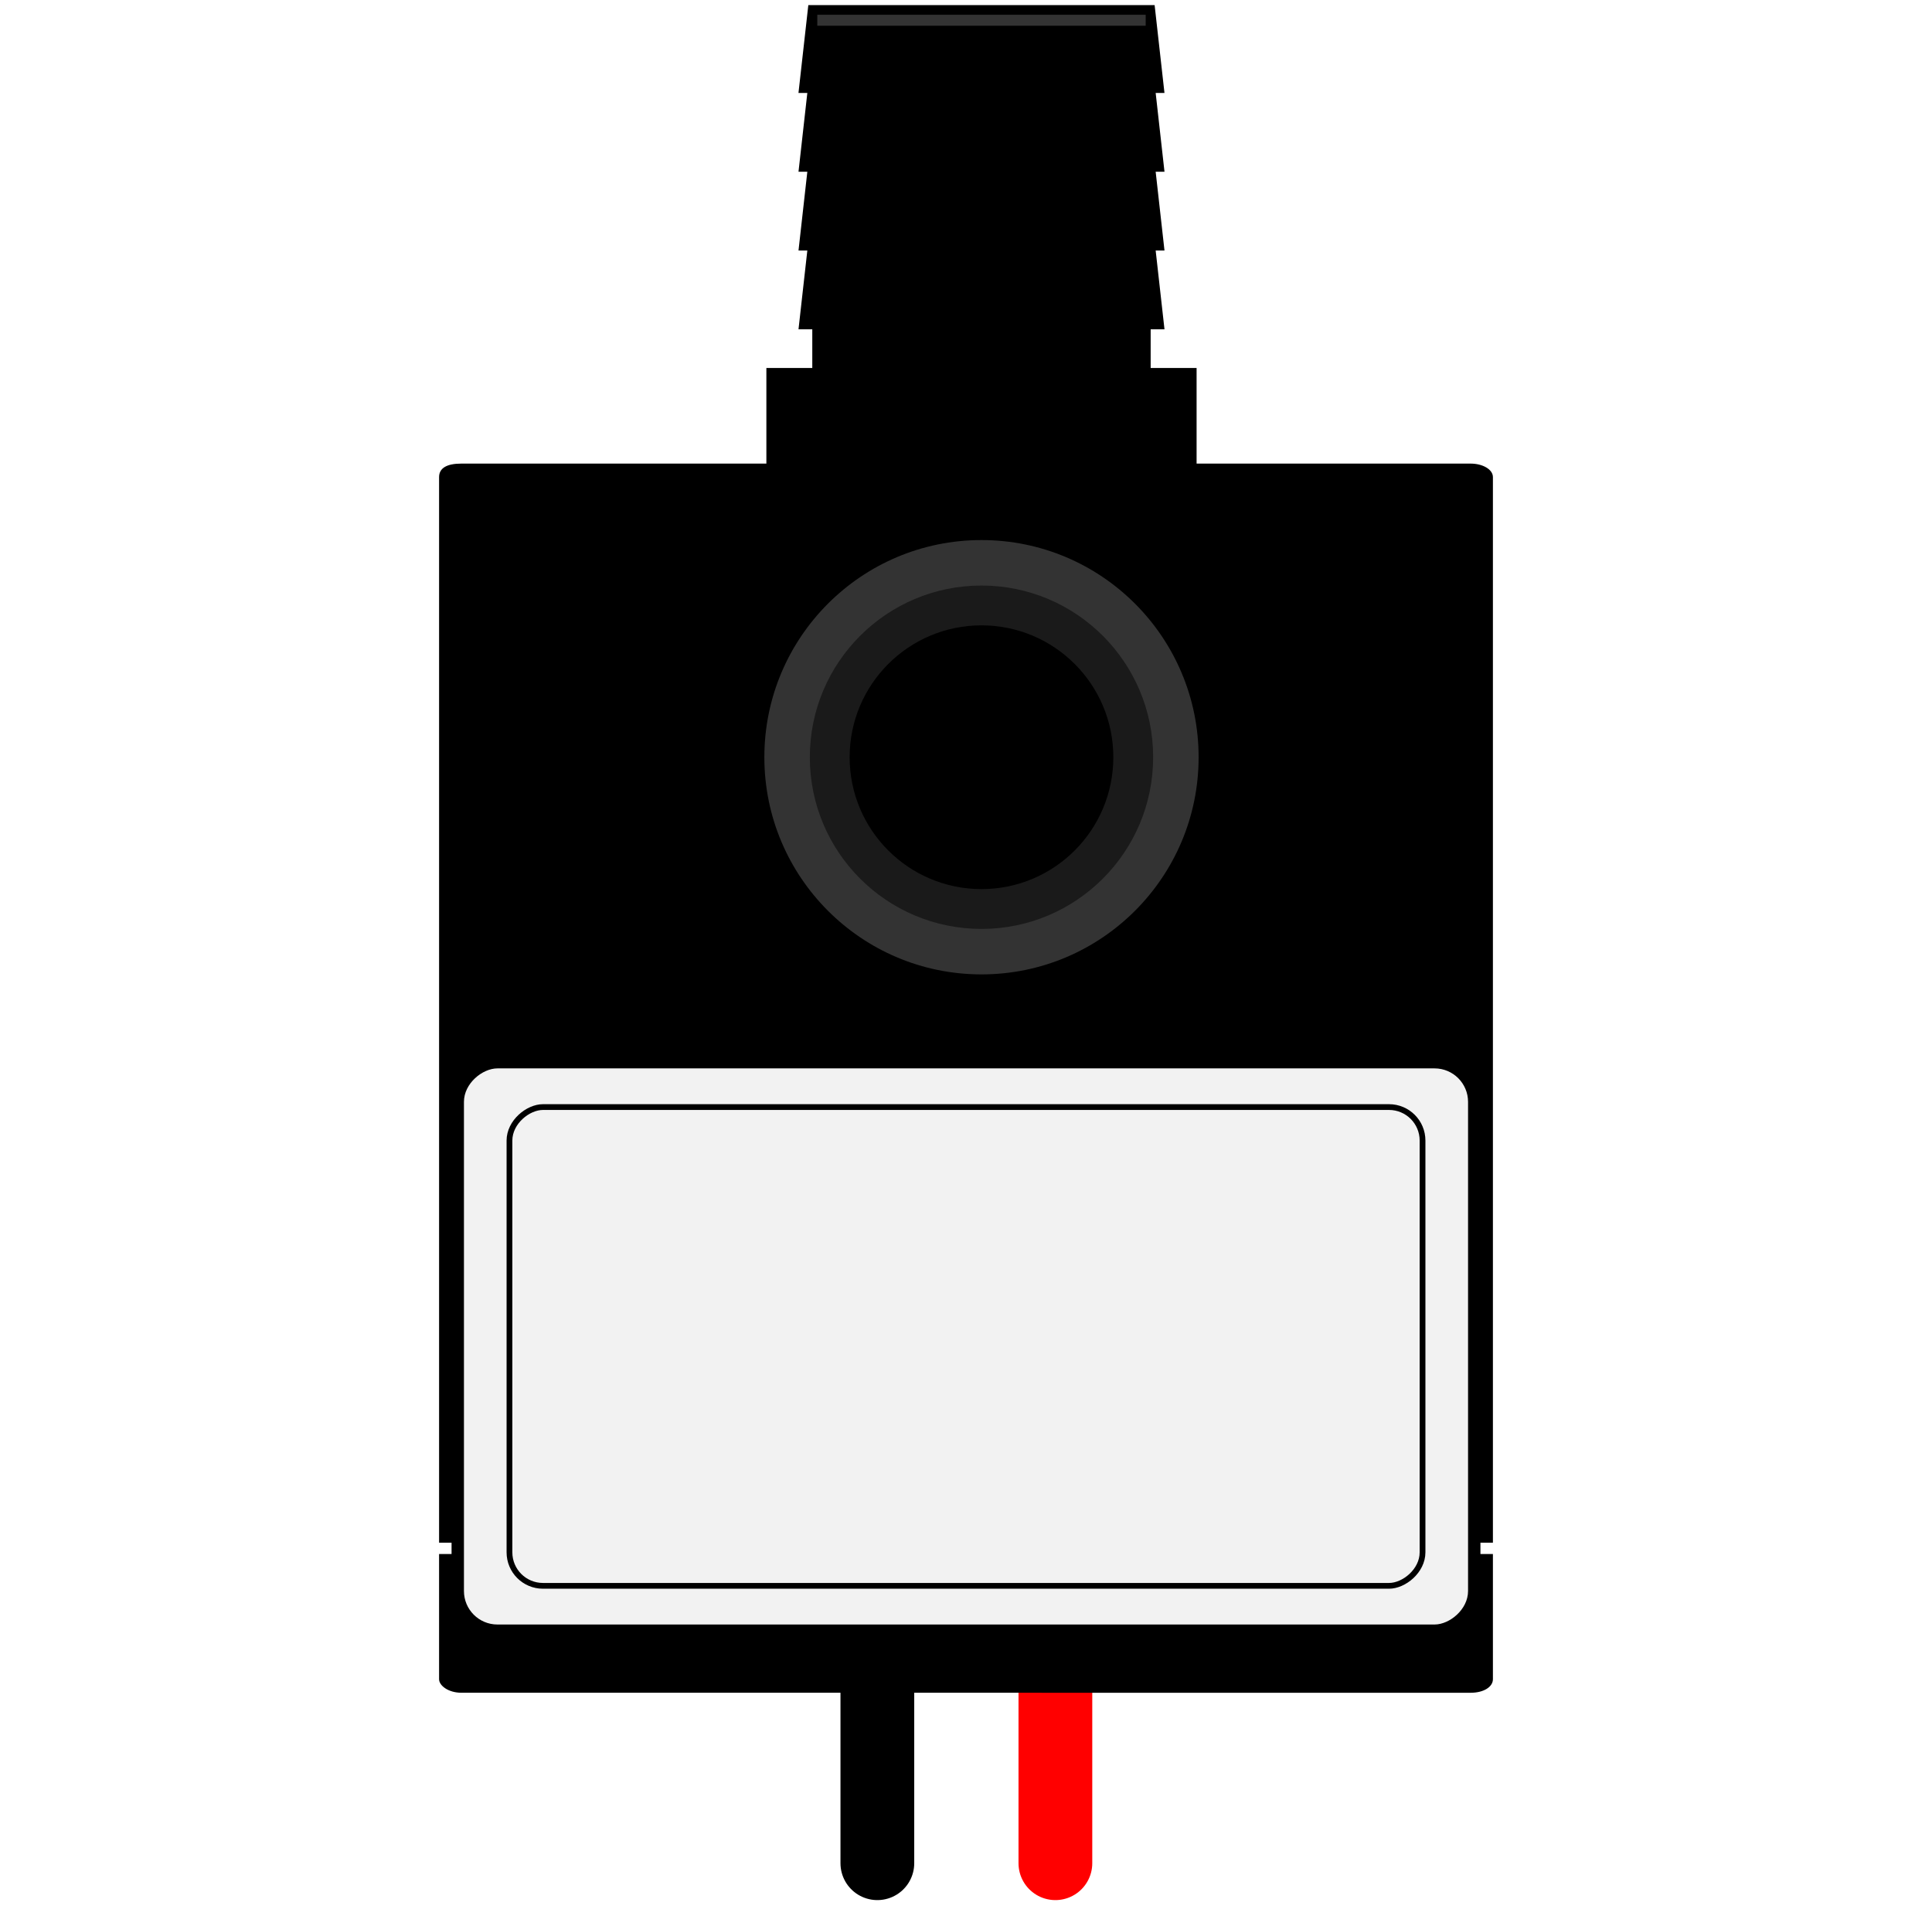 <?xml version="1.0" encoding="UTF-8" standalone="no"?>
<!-- Created with Fritzing (http://www.fritzing.org/) -->

<svg
   xmlns:dc="http://purl.org/dc/elements/1.1/"
   xmlns:cc="http://creativecommons.org/ns#"
   xmlns:rdf="http://www.w3.org/1999/02/22-rdf-syntax-ns#"
   xmlns:svg="http://www.w3.org/2000/svg"
   xmlns="http://www.w3.org/2000/svg"
   xmlns:sodipodi="http://sodipodi.sourceforge.net/DTD/sodipodi-0.dtd"
   xmlns:inkscape="http://www.inkscape.org/namespaces/inkscape"
   version="1.2"
   x="0in"
   y="0in"
   width="98.1"
   height="96.75"
   viewBox="0 0 78.48 77.4"
   id="svg2"
   inkscape:version="0.91 r13725"
   sodipodi:docname="pomp.svg">
  <defs
     id="defs57" />
  <sodipodi:namedview
     pagecolor="#ffffff"
     bordercolor="#666666"
     borderopacity="1"
     objecttolerance="10"
     gridtolerance="10"
     guidetolerance="10"
     inkscape:pageopacity="0"
     inkscape:pageshadow="2"
     inkscape:window-width="1508"
     inkscape:window-height="896"
     id="namedview55"
     showgrid="false"
     units="px"
     inkscape:zoom="9.7571055"
     inkscape:cx="38.630389"
     inkscape:cy="12.767791"
     inkscape:window-x="0"
     inkscape:window-y="0"
     inkscape:window-maximized="0"
     inkscape:current-layer="svg2" />
  <path
     d="m 35.639,75.675 0,-8.244"
     id="path4"
     inkscape:connector-curvature="0"
     style="fill:none;stroke:#000000;stroke-width:2.996;stroke-linecap:round;stroke-linejoin:round" />
  <path
     d="m 42.871,75.675 0,-8.244"
     id="path6"
     inkscape:connector-curvature="0"
     style="fill:none;stroke:#ff0000;stroke-width:2.996;stroke-linecap:round;stroke-linejoin:round" />
  <rect
     y="-77.422"
     id="connector0pin"
     width="0.999"
     height="0.999"
     x="34.148"
     style="fill:none"
     transform="scale(1,-1)" />
  <rect
     y="-77.422"
     id="connector1pin"
     width="0.999"
     height="0.999"
     x="41.337"
     style="fill:none"
     transform="scale(1,-1)" />
  <g
     id="connector0leg"
     y1="67.749"
     y2="76.004"
     x1="35.687"
     x2="35.687"
     style="fill:none;stroke:#000000;stroke-width:2.996;stroke-linecap:round"
     transform="translate(0,-2.6703016e-6)" />
  <g
     id="connector1leg"
     y1="67.749"
     y2="76.004"
     x1="42.928"
     x2="42.928"
     style="fill:none;stroke:#ff0000;stroke-width:2.996;stroke-linecap:round"
     transform="translate(0,-2.6703016e-6)" />
  <path
     d="m 35.639,53.061 0,14.598"
     id="path15"
     inkscape:connector-curvature="0"
     style="fill:none;stroke:#000000;stroke-width:2.996" />
  <path
     d="m 42.871,53.061 0,14.598"
     id="path17"
     inkscape:connector-curvature="0"
     style="fill:none;stroke:#ff0000;stroke-width:2.996" />
  <g
     id="g4778"
     transform="matrix(0,-1,1,0,25.914,167.472)">
    <rect
       y="-7.571"
       x="103.718"
       height="41.794"
       width="4.946"
       id="rect4279"
       style="opacity:1;fill:#000000;fill-opacity:1;stroke:none;stroke-width:12;stroke-linecap:round;stroke-linejoin:miter;stroke-miterlimit:4;stroke-dasharray:none;stroke-opacity:1" />
    <g
       transform="matrix(1,0,0,1,78.141,-20.297)"
       id="g4252">
      <rect
         y="27.379"
         x="69.555"
         height="13.745"
         width="6.43"
         id="rect4205"
         style="opacity:1;fill:#000000;fill-opacity:1;stroke:none;stroke-width:9.6;stroke-linecap:round;stroke-linejoin:miter;stroke-miterlimit:4;stroke-dasharray:none;stroke-opacity:1" />
      <rect
         style="opacity:1;fill:#000000;fill-opacity:1;stroke:none;stroke-width:9.6;stroke-linecap:round;stroke-linejoin:miter;stroke-miterlimit:4;stroke-dasharray:none;stroke-opacity:1"
         id="rect4203"
         width="6.43"
         height="17.476"
         x="67.955"
         y="25.514" />
      <g
         id="g4214"
         transform="translate(0,-0.313)">
        <path
           sodipodi:nodetypes="ccccc"
           inkscape:connector-curvature="0"
           id="rect4207"
           d="m 75.955,35.132 6.43,0 0,6.147 -6.43,0.72 z"
           style="opacity:1;fill:#000000;fill-opacity:1;stroke:none;stroke-width:9.6;stroke-linecap:round;stroke-linejoin:miter;stroke-miterlimit:4;stroke-dasharray:none;stroke-opacity:1" />
        <rect
           style="opacity:1;fill:#000000;fill-opacity:1;stroke:none;stroke-width:9.6;stroke-linecap:round;stroke-linejoin:miter;stroke-miterlimit:4;stroke-dasharray:none;stroke-opacity:1"
           id="rect4209"
           width="6.43"
           height="6.867"
           x="75.955"
           y="28.732" />
        <path
           style="opacity:1;fill:#000000;fill-opacity:1;stroke:none;stroke-width:9.6;stroke-linecap:round;stroke-linejoin:miter;stroke-miterlimit:4;stroke-dasharray:none;stroke-opacity:1"
           d="m 75.955,33.999 6.43,0 0,-6.147 -6.43,-0.72 z"
           id="path4212"
           inkscape:connector-curvature="0"
           sodipodi:nodetypes="ccccc" />
      </g>
      <g
         id="g4219"
         transform="translate(3.2,-0.313)">
        <path
           style="opacity:1;fill:#000000;fill-opacity:1;stroke:none;stroke-width:9.6;stroke-linecap:round;stroke-linejoin:miter;stroke-miterlimit:4;stroke-dasharray:none;stroke-opacity:1"
           d="m 75.955,35.132 6.43,0 0,6.147 -6.43,0.72 z"
           id="path4221"
           inkscape:connector-curvature="0"
           sodipodi:nodetypes="ccccc" />
        <rect
           y="28.732"
           x="75.955"
           height="6.867"
           width="6.43"
           id="rect4223"
           style="opacity:1;fill:#000000;fill-opacity:1;stroke:none;stroke-width:9.6;stroke-linecap:round;stroke-linejoin:miter;stroke-miterlimit:4;stroke-dasharray:none;stroke-opacity:1" />
        <path
           sodipodi:nodetypes="ccccc"
           inkscape:connector-curvature="0"
           id="path4225"
           d="m 75.955,33.999 6.43,0 0,-6.147 -6.43,-0.72 z"
           style="opacity:1;fill:#000000;fill-opacity:1;stroke:none;stroke-width:9.6;stroke-linecap:round;stroke-linejoin:miter;stroke-miterlimit:4;stroke-dasharray:none;stroke-opacity:1" />
      </g>
      <g
         transform="translate(6.4,-0.313)"
         id="g4227">
        <path
           sodipodi:nodetypes="ccccc"
           inkscape:connector-curvature="0"
           id="path4229"
           d="m 75.955,35.132 6.43,0 0,6.147 -6.43,0.72 z"
           style="opacity:1;fill:#000000;fill-opacity:1;stroke:none;stroke-width:9.6;stroke-linecap:round;stroke-linejoin:miter;stroke-miterlimit:4;stroke-dasharray:none;stroke-opacity:1" />
        <rect
           style="opacity:1;fill:#000000;fill-opacity:1;stroke:none;stroke-width:9.6;stroke-linecap:round;stroke-linejoin:miter;stroke-miterlimit:4;stroke-dasharray:none;stroke-opacity:1"
           id="rect4231"
           width="6.43"
           height="6.867"
           x="75.955"
           y="28.732" />
        <path
           style="opacity:1;fill:#000000;fill-opacity:1;stroke:none;stroke-width:9.6;stroke-linecap:round;stroke-linejoin:miter;stroke-miterlimit:4;stroke-dasharray:none;stroke-opacity:1"
           d="m 75.955,33.999 6.43,0 0,-6.147 -6.43,-0.72 z"
           id="path4233"
           inkscape:connector-curvature="0"
           sodipodi:nodetypes="ccccc" />
      </g>
      <path
         style="opacity:1;fill:#000000;fill-opacity:1;stroke:none;stroke-width:9.6;stroke-linecap:round;stroke-linejoin:miter;stroke-miterlimit:4;stroke-dasharray:none;stroke-opacity:1"
         d="m 85.555,26.818 0,6.867 0,1.133 0,0.467 0,6.4 3.569,-0.4 0,-14.067 -3.569,-0.4 z"
         id="path4237"
         inkscape:connector-curvature="0" />
      <rect
         style="opacity:1;fill:#333333;fill-opacity:1;stroke:none;stroke-width:12;stroke-linecap:round;stroke-linejoin:miter;stroke-miterlimit:4;stroke-dasharray:none;stroke-opacity:1"
         id="rect4250"
         width="0.446"
         height="13.34"
         x="88.286"
         y="27.582" />
    </g>
    <path
       inkscape:connector-curvature="0"
       id="path4_1_"
       d="m 99.27,-8.078 c -0.256,0 -0.549,0.373 -0.549,0.905 l -0.001,40.997 c 0,0.551 0.25,0.906 0.549,0.906 l 5.086,0 0,-42.808 -5.085,0 z m 5.545,0 0,42.808 43.279,0 c 0.32,0 0.549,-0.427 0.549,-0.906 l 0,-40.997 c 0,-0.596 -0.184,-0.905 -0.549,-0.905 l -43.279,0 z"
       style="fill:#000000" />
    <ellipse
       ry="8.82"
       rx="8.82"
       cy="13.955"
       cx="136.717"
       id="path4270"
       style="opacity:1;fill:#333333;fill-opacity:1;stroke:none;stroke-width:12;stroke-linecap:round;stroke-linejoin:miter;stroke-miterlimit:4;stroke-dasharray:none;stroke-opacity:1" />
    <ellipse
       ry="6.973"
       rx="6.973"
       style="opacity:1;fill:#1a1a1a;fill-opacity:1;stroke:none;stroke-width:12;stroke-linecap:round;stroke-linejoin:miter;stroke-miterlimit:4;stroke-dasharray:none;stroke-opacity:1"
       id="circle4272"
       cx="136.717"
       cy="13.955" />
    <ellipse
       ry="5.356"
       rx="5.356"
       cy="13.955"
       cx="136.717"
       id="circle4274"
       style="opacity:1;fill:#000000;fill-opacity:1;stroke:none;stroke-width:12;stroke-linecap:round;stroke-linejoin:miter;stroke-miterlimit:4;stroke-dasharray:none;stroke-opacity:1" />
    <rect
       rx="1.36"
       ry="1.36"
       y="-7.068"
       x="101.492"
       height="40.788"
       width="22.587"
       id="rect4281"
       style="opacity:1;fill:#f2f2f2;fill-opacity:1;stroke:none;stroke-width:12;stroke-linecap:round;stroke-linejoin:miter;stroke-miterlimit:4;stroke-dasharray:none;stroke-opacity:1" />
    <rect
       style="opacity:1;fill:#f2f2f2;fill-opacity:1;stroke:#000000;stroke-width:0.234;stroke-linecap:round;stroke-linejoin:miter;stroke-miterlimit:4;stroke-dasharray:none;stroke-opacity:1"
       id="rect4283"
       width="19.445"
       height="37.09"
       x="103.063"
       y="-5.219"
       ry="1.36"
       rx="1.36" />
  </g>
</svg>
